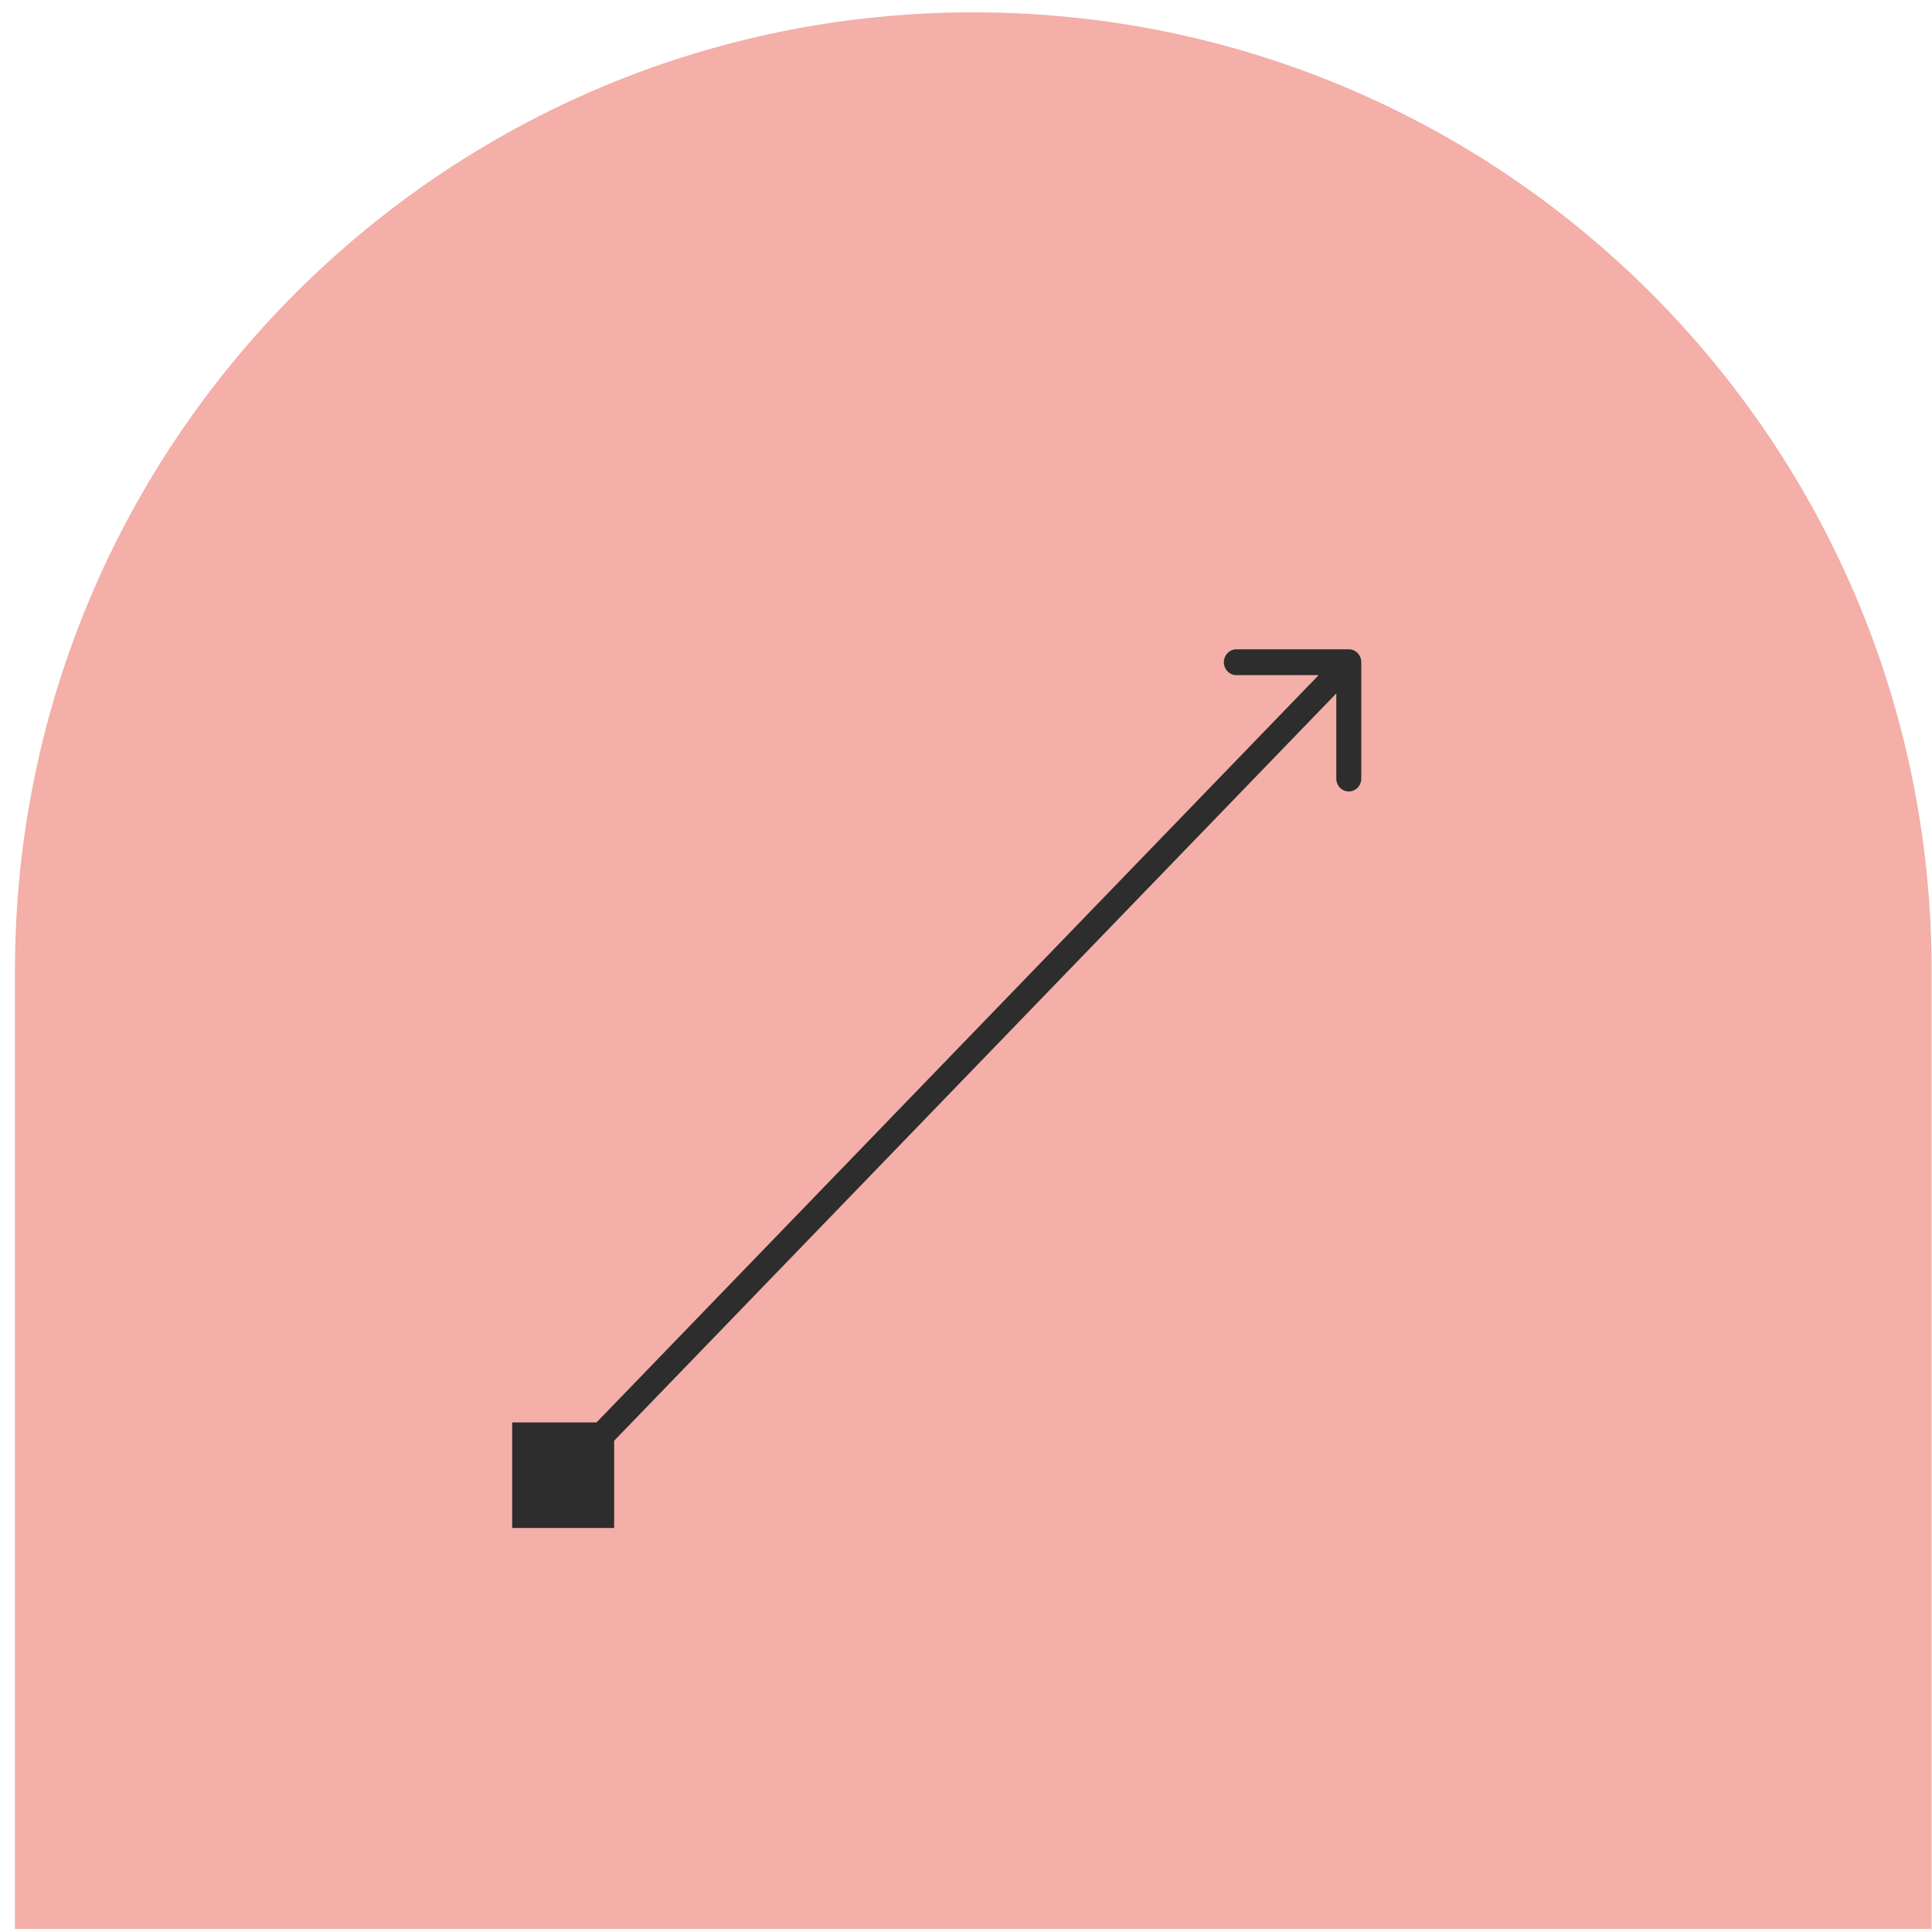 <svg width="126" height="126" viewBox="0 0 126 126" fill="none" xmlns="http://www.w3.org/2000/svg">
<path d="M0.975 63.304C0.975 28.786 28.957 0.804 63.475 0.804C97.993 0.804 125.975 28.786 125.975 63.304V125.804H0.975V63.304Z" fill="#F3AFA8"/>
<path d="M33.403 99.651L40.054 99.651L40.054 92.767L33.403 92.767L33.403 99.651ZM88.779 43.188C88.779 42.723 88.415 42.345 87.965 42.345L80.633 42.345C80.183 42.345 79.818 42.723 79.818 43.188C79.818 43.654 80.183 44.031 80.633 44.031L87.15 44.031L87.15 50.775C87.15 51.241 87.515 51.618 87.965 51.618C88.415 51.618 88.779 51.241 88.779 50.775L88.779 43.188ZM37.305 96.805L88.541 43.784L87.389 42.592L36.153 95.613L37.305 96.805Z" fill="#2D2D2D"/>
</svg>
